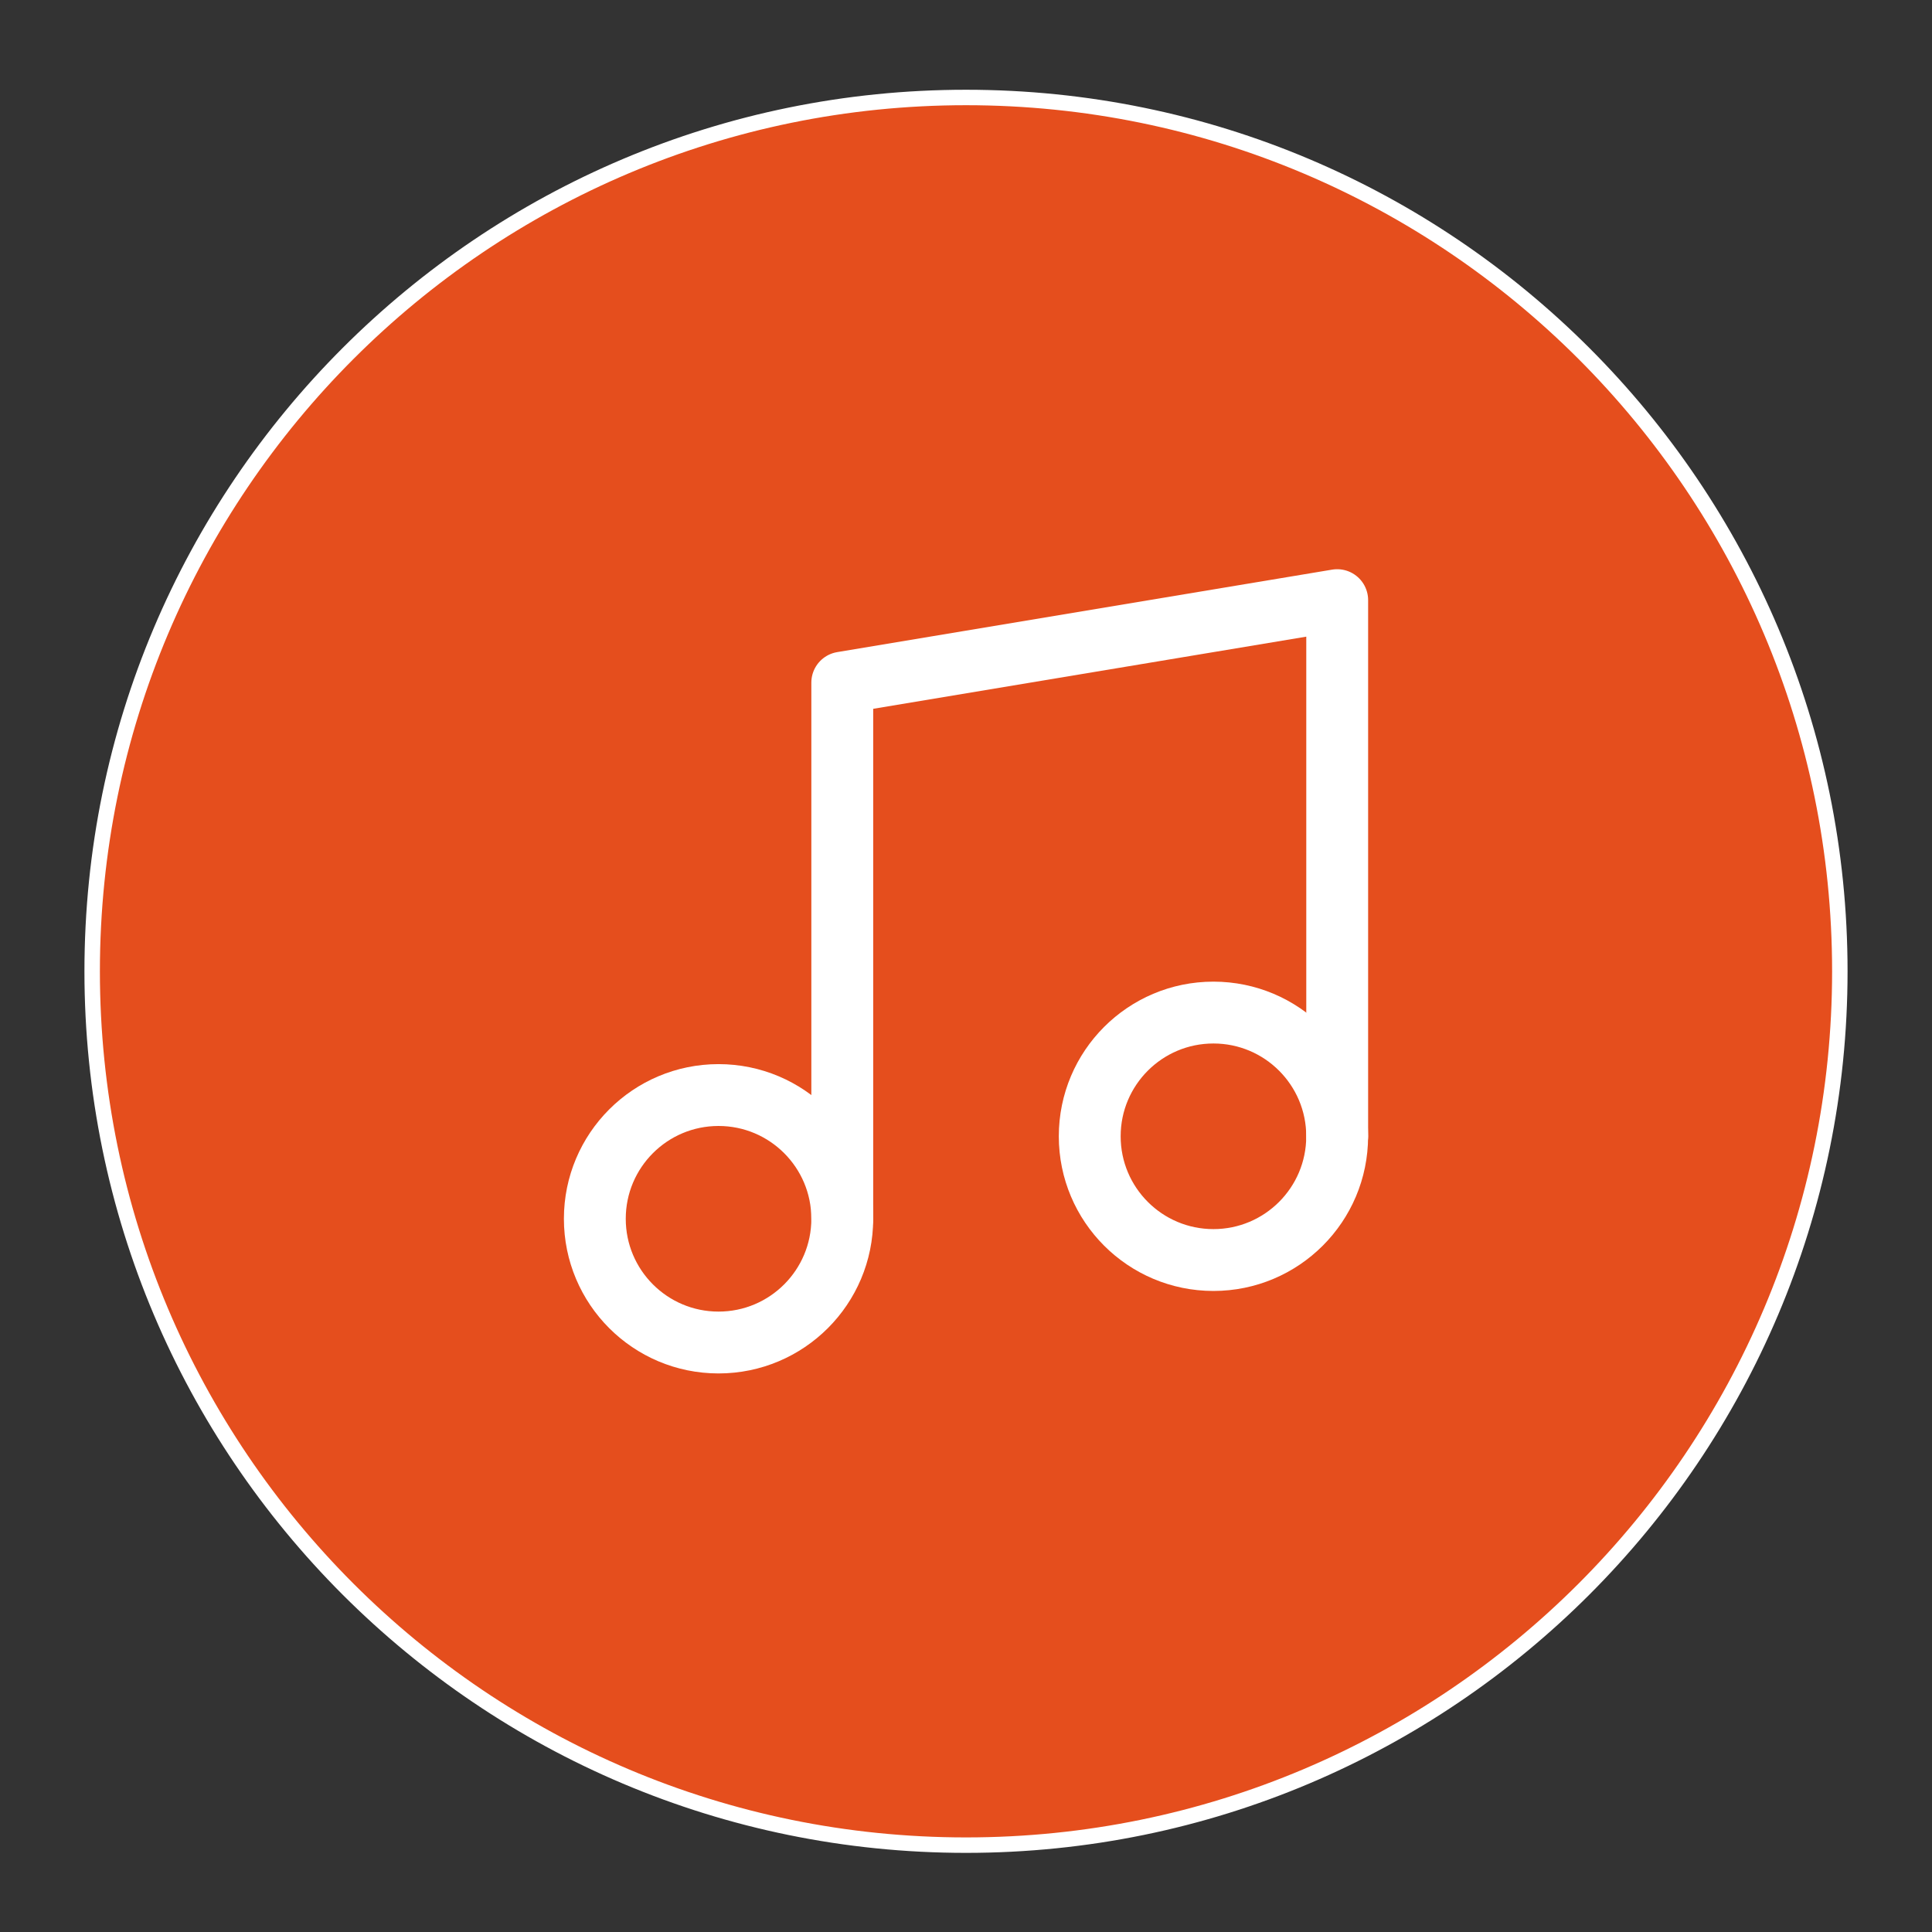 <svg width="68" height="68" viewBox="0 0 68 68" fill="none" xmlns="http://www.w3.org/2000/svg">
<rect x="0" y="0" width="68" height="68" fill="#333333" stroke="none"/>
<path d="M64.756 34.187C64.756 17.201 50.986 3.431 34 3.431C17.014 3.431 3.244 17.201 3.244 34.187C3.244 51.173 17.014 64.943 34 64.943C50.986 64.943 64.756 51.173 64.756 34.187Z" fill="#E54E1D"/>
<path d="M64.756 34.187C64.756 17.201 50.986 3.431 34 3.431C17.014 3.431 3.244 17.201 3.244 34.187C3.244 51.173 17.014 64.943 34 64.943C50.986 64.943 64.756 51.173 64.756 34.187Z" stroke="white" stroke-width="0.544"/>
<path d="M29.645 42.897V24.026L47.065 21.123V39.994" stroke="white" stroke-width="2.177" stroke-linecap="round" stroke-linejoin="round"/>
<path d="M25.29 47.252C27.695 47.252 29.645 45.302 29.645 42.897C29.645 40.492 27.695 38.542 25.29 38.542C22.885 38.542 20.936 40.492 20.936 42.897C20.936 45.302 22.885 47.252 25.29 47.252Z" stroke="white" stroke-width="2.177" stroke-linecap="round" stroke-linejoin="round"/>
<path d="M42.709 44.349C45.114 44.349 47.064 42.399 47.064 39.994C47.064 37.589 45.114 35.639 42.709 35.639C40.304 35.639 38.355 37.589 38.355 39.994C38.355 42.399 40.304 44.349 42.709 44.349Z" stroke="white" stroke-width="2.177" stroke-linecap="round" stroke-linejoin="round"/>
</svg>
